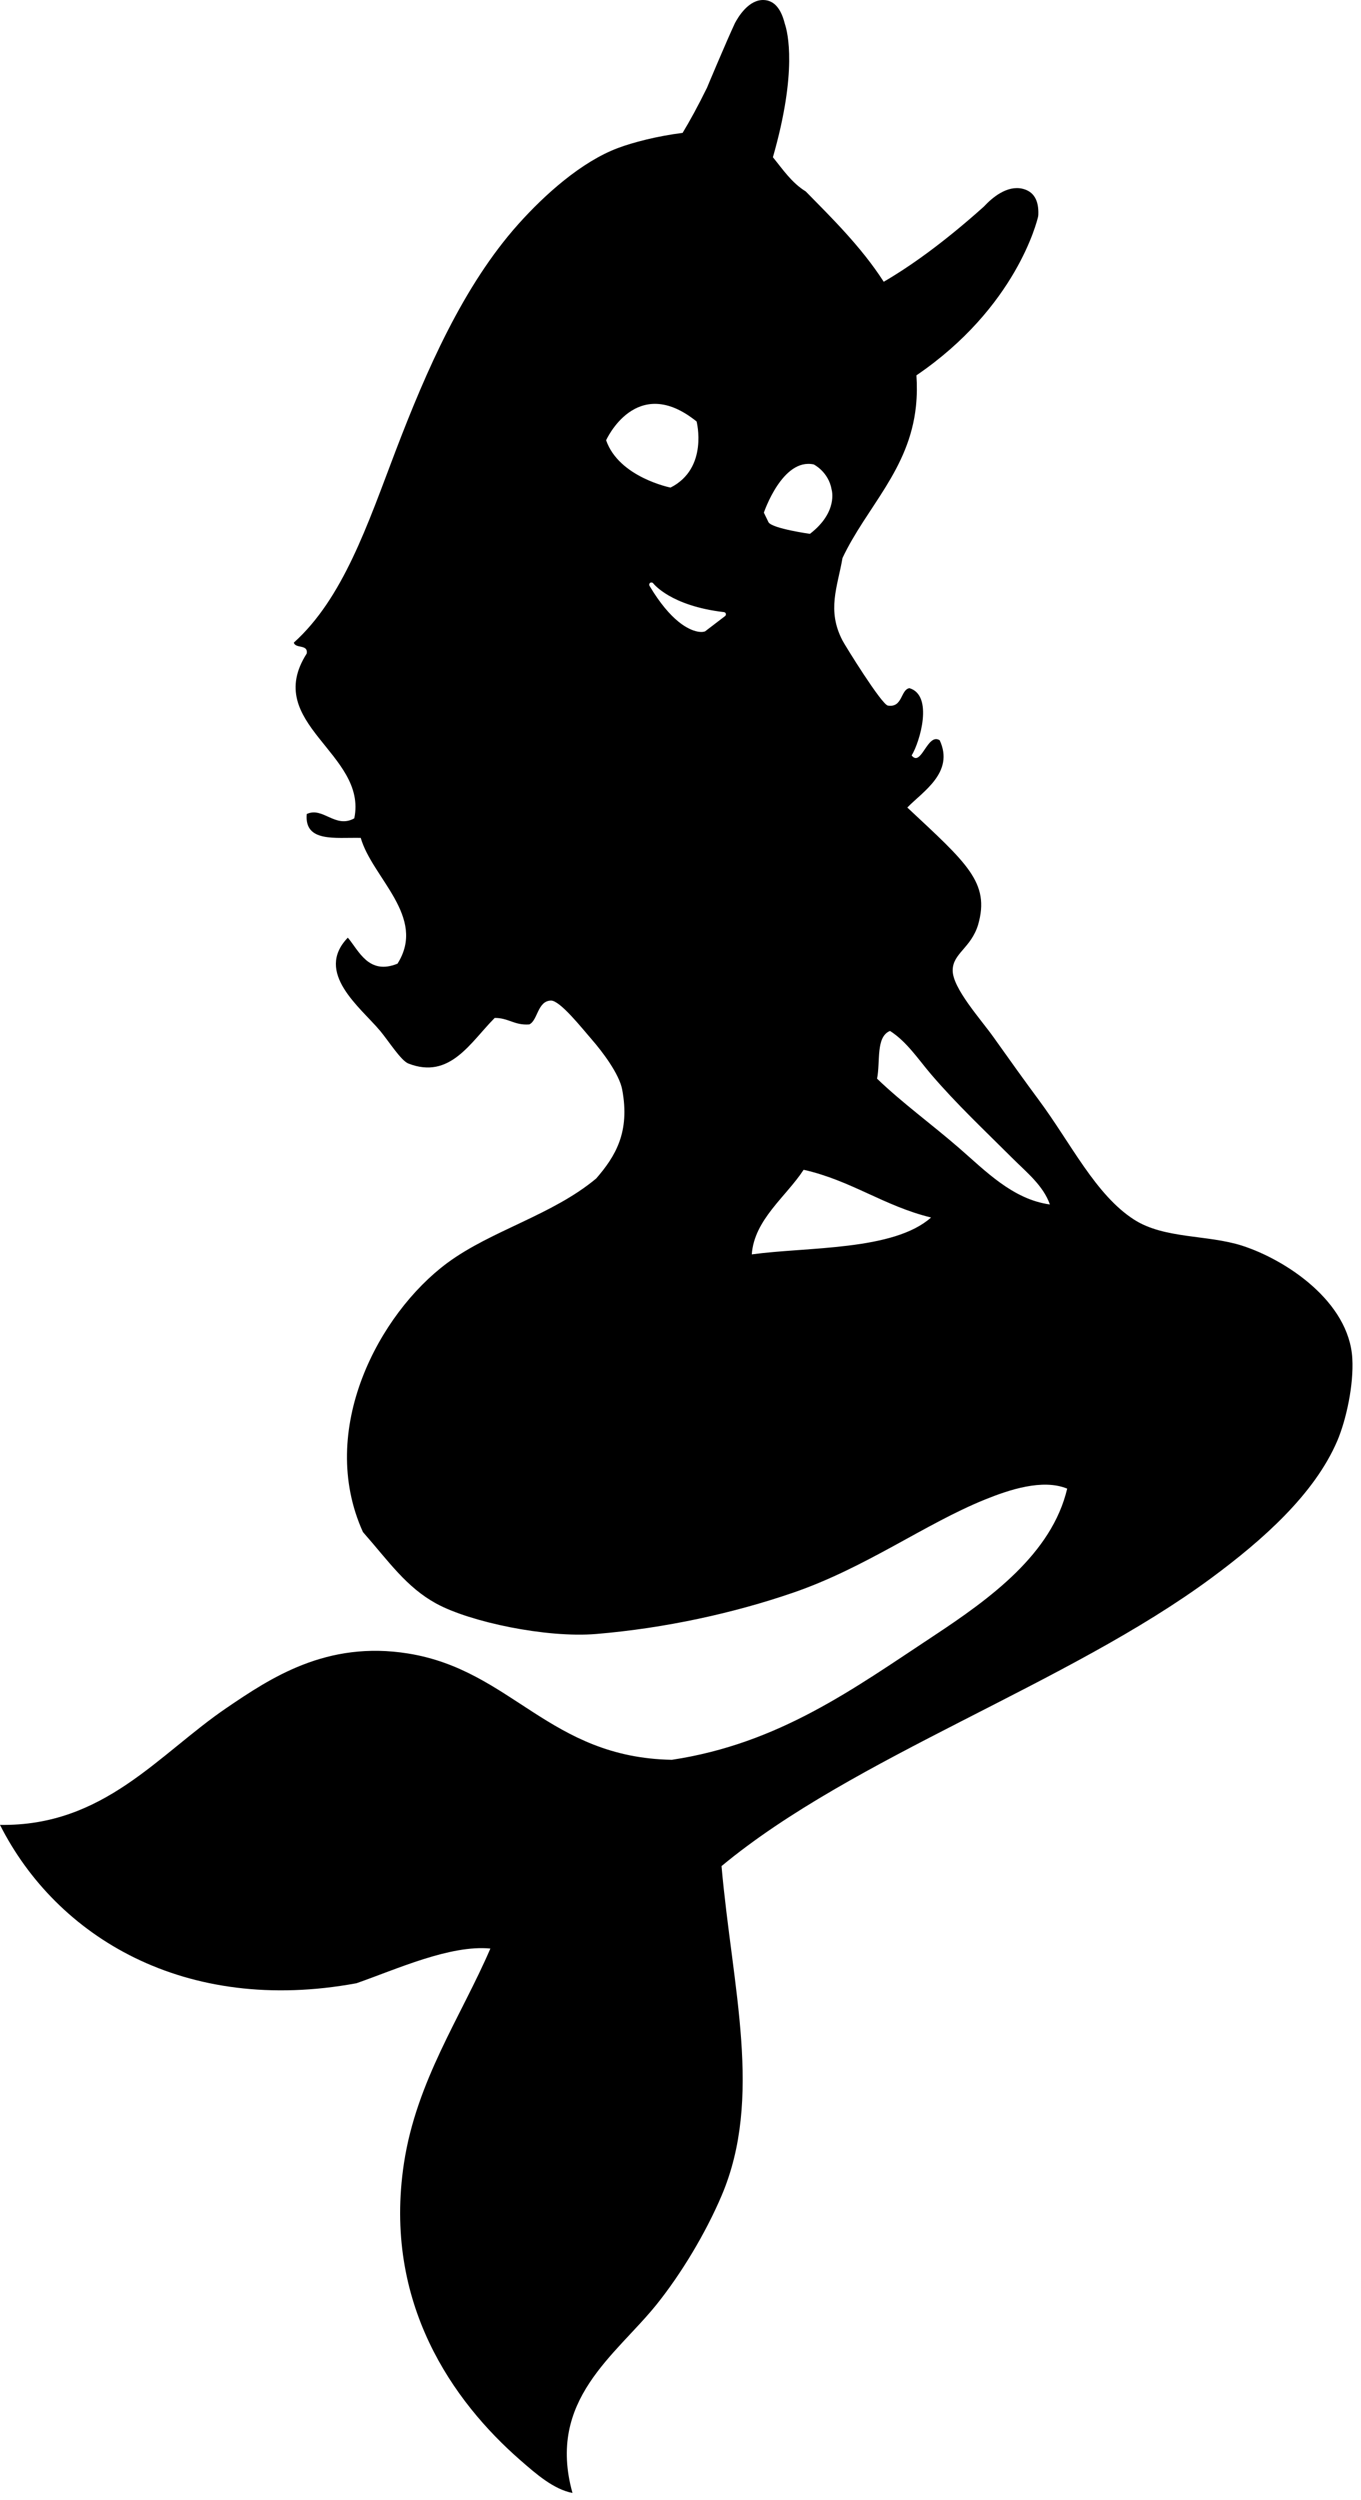 <?xml version="1.0" encoding="UTF-8"?>
<svg width="55px" height="101px" viewBox="0 0 55 101" version="1.1" xmlns="http://www.w3.org/2000/svg" xmlns:xlink="http://www.w3.org/1999/xlink">
    <!-- Generator: Sketch 42 (36781) - http://www.bohemiancoding.com/sketch -->
    <title>sticker_mermaid_black</title>
    <desc>Created with Sketch.</desc>
    <defs></defs>
    <g id="Page-1" stroke="none" stroke-width="1" fill="none" fill-rule="evenodd">
        <g id="stickers-white" transform="translate(-338, -30)" fill="#000000">
            <g id="sticker_mermaid_black" transform="translate(338, 30)">
                <path d="M38.761,46.384 C37.647,45.417 36.464,44.561 35.443,43.579 C35.581,42.898 35.384,41.884 35.967,41.651 C36.649,42.087 37.114,42.805 37.626,43.403 C38.651,44.601 39.789,45.67 40.944,46.822 C41.478,47.355 42.166,47.905 42.427,48.662 C40.923,48.454 39.821,47.303 38.761,46.384 M30.381,50.678 C30.477,49.275 31.771,48.342 32.476,47.26 C34.402,47.693 35.728,48.727 37.626,49.188 C36.115,50.537 32.638,50.37 30.381,50.678 M29.3,24.891 L28.494,25.507 C28.45,25.526 28.352,25.548 28.183,25.515 C27.83,25.445 27.108,25.111 26.248,23.669 C26.224,23.627 26.235,23.574 26.275,23.546 C26.317,23.52 26.37,23.53 26.398,23.568 C26.405,23.575 27.09,24.477 29.255,24.73 C29.302,24.738 29.324,24.761 29.332,24.796 C29.341,24.831 29.329,24.869 29.3,24.891 M24.494,17.787 C24.494,17.787 25.713,15.062 28.151,17.029 C28.151,17.029 28.64,18.919 27.097,19.699 C27.097,19.699 25.015,19.286 24.494,17.787 M32.885,18.764 C32.885,18.764 33.488,19.06 33.61,19.793 C33.61,19.793 33.875,20.688 32.731,21.568 C32.731,21.568 31.227,21.359 31.058,21.103 L30.869,20.711 C30.869,20.711 31.616,18.489 32.885,18.764 M54.649,54.885 C54.52,52.585 51.971,50.899 50.197,50.327 C48.798,49.877 47.055,50.059 45.832,49.275 C44.277,48.279 43.28,46.194 41.99,44.455 C41.434,43.704 40.852,42.893 40.157,41.914 C39.641,41.184 38.491,39.925 38.499,39.198 C38.507,38.512 39.238,38.306 39.528,37.357 C40.015,35.655 39.073,34.876 36.666,32.625 C37.287,31.982 38.578,31.209 37.975,29.908 C37.48,29.588 37.228,31.015 36.841,30.521 C37.177,29.975 37.729,28.093 36.753,27.803 C36.391,27.856 36.484,28.603 35.88,28.506 C35.626,28.463 34.159,26.092 34.046,25.877 C33.408,24.648 33.844,23.722 34.046,22.545 C35.019,20.484 36.746,18.981 37.015,16.411 C37.06,15.979 37.061,15.565 37.034,15.164 C41.063,12.421 41.908,8.937 41.949,8.759 C41.955,8.732 41.958,8.704 41.96,8.677 C41.984,8.09 41.773,7.737 41.331,7.628 C40.693,7.471 40.084,7.997 39.764,8.343 C38.11,9.825 36.765,10.771 35.713,11.384 C34.81,9.978 33.601,8.794 32.562,7.735 C31.987,7.381 31.63,6.836 31.234,6.353 C32.231,2.879 31.832,1.3 31.714,0.955 C31.562,0.341 31.279,0.019 30.872,0.001 C30.259,-0.028 29.833,0.681 29.699,0.936 C29.353,1.676 28.585,3.508 28.572,3.542 C28.198,4.304 27.869,4.899 27.585,5.369 C26.568,5.495 25.582,5.751 24.968,5.982 C23.498,6.535 22.023,7.853 20.952,9.049 C18.719,11.544 17.227,14.97 15.975,18.251 C14.86,21.18 13.865,24.173 11.873,25.963 C11.942,26.216 12.458,26.018 12.396,26.402 C10.583,29.234 14.864,30.436 14.317,33.062 C13.548,33.49 13.052,32.581 12.396,32.887 C12.292,34.045 13.553,33.828 14.578,33.851 C15.039,35.465 17.259,37.043 16.063,38.934 C14.897,39.405 14.506,38.415 14.056,37.882 C12.692,39.297 14.571,40.702 15.365,41.651 C15.699,42.051 16.202,42.848 16.5,42.966 C18.186,43.626 19.011,42.109 19.992,41.125 C20.548,41.122 20.791,41.432 21.388,41.388 C21.734,41.23 21.717,40.441 22.261,40.424 C22.628,40.412 23.512,41.534 23.92,42.003 C24.331,42.474 25.022,43.38 25.143,44.017 C25.468,45.738 24.869,46.717 24.094,47.611 C22.317,49.096 19.856,49.707 18.071,51.028 C15.326,53.062 12.794,57.761 14.667,61.896 C15.711,63.082 16.413,64.121 17.634,64.788 C18.992,65.529 22.078,66.183 24.094,66.014 C26.888,65.781 29.658,65.168 32.04,64.35 C35,63.333 37.375,61.565 39.809,60.581 C40.778,60.189 42.132,59.734 43.127,60.142 C42.505,62.778 40.015,64.584 37.713,66.103 C34.486,68.233 31.481,70.442 27.151,71.098 C22.194,71.006 20.693,67.482 16.5,66.804 C13.192,66.268 10.916,67.807 9.166,68.994 C6.399,70.873 4.205,73.792 0,73.727 C2.284,78.25 7.465,81.405 14.404,80.125 C16.037,79.555 18.187,78.567 19.817,78.723 C18.634,81.469 16.829,84.069 16.324,87.399 C15.47,93.047 18.32,97.036 21.04,99.405 C21.679,99.963 22.372,100.567 23.135,100.719 C22.085,96.954 24.879,95.165 26.54,93.095 C27.534,91.853 28.507,90.238 29.158,88.713 C30.842,84.764 29.594,80.326 29.158,75.392 C34.482,70.973 43.139,68.057 48.975,63.736 C51.013,62.228 53.113,60.377 54.04,58.215 C54.405,57.359 54.71,55.945 54.649,54.885" id="Fill-2075"></path>
            </g>
        </g>
    </g>
</svg>